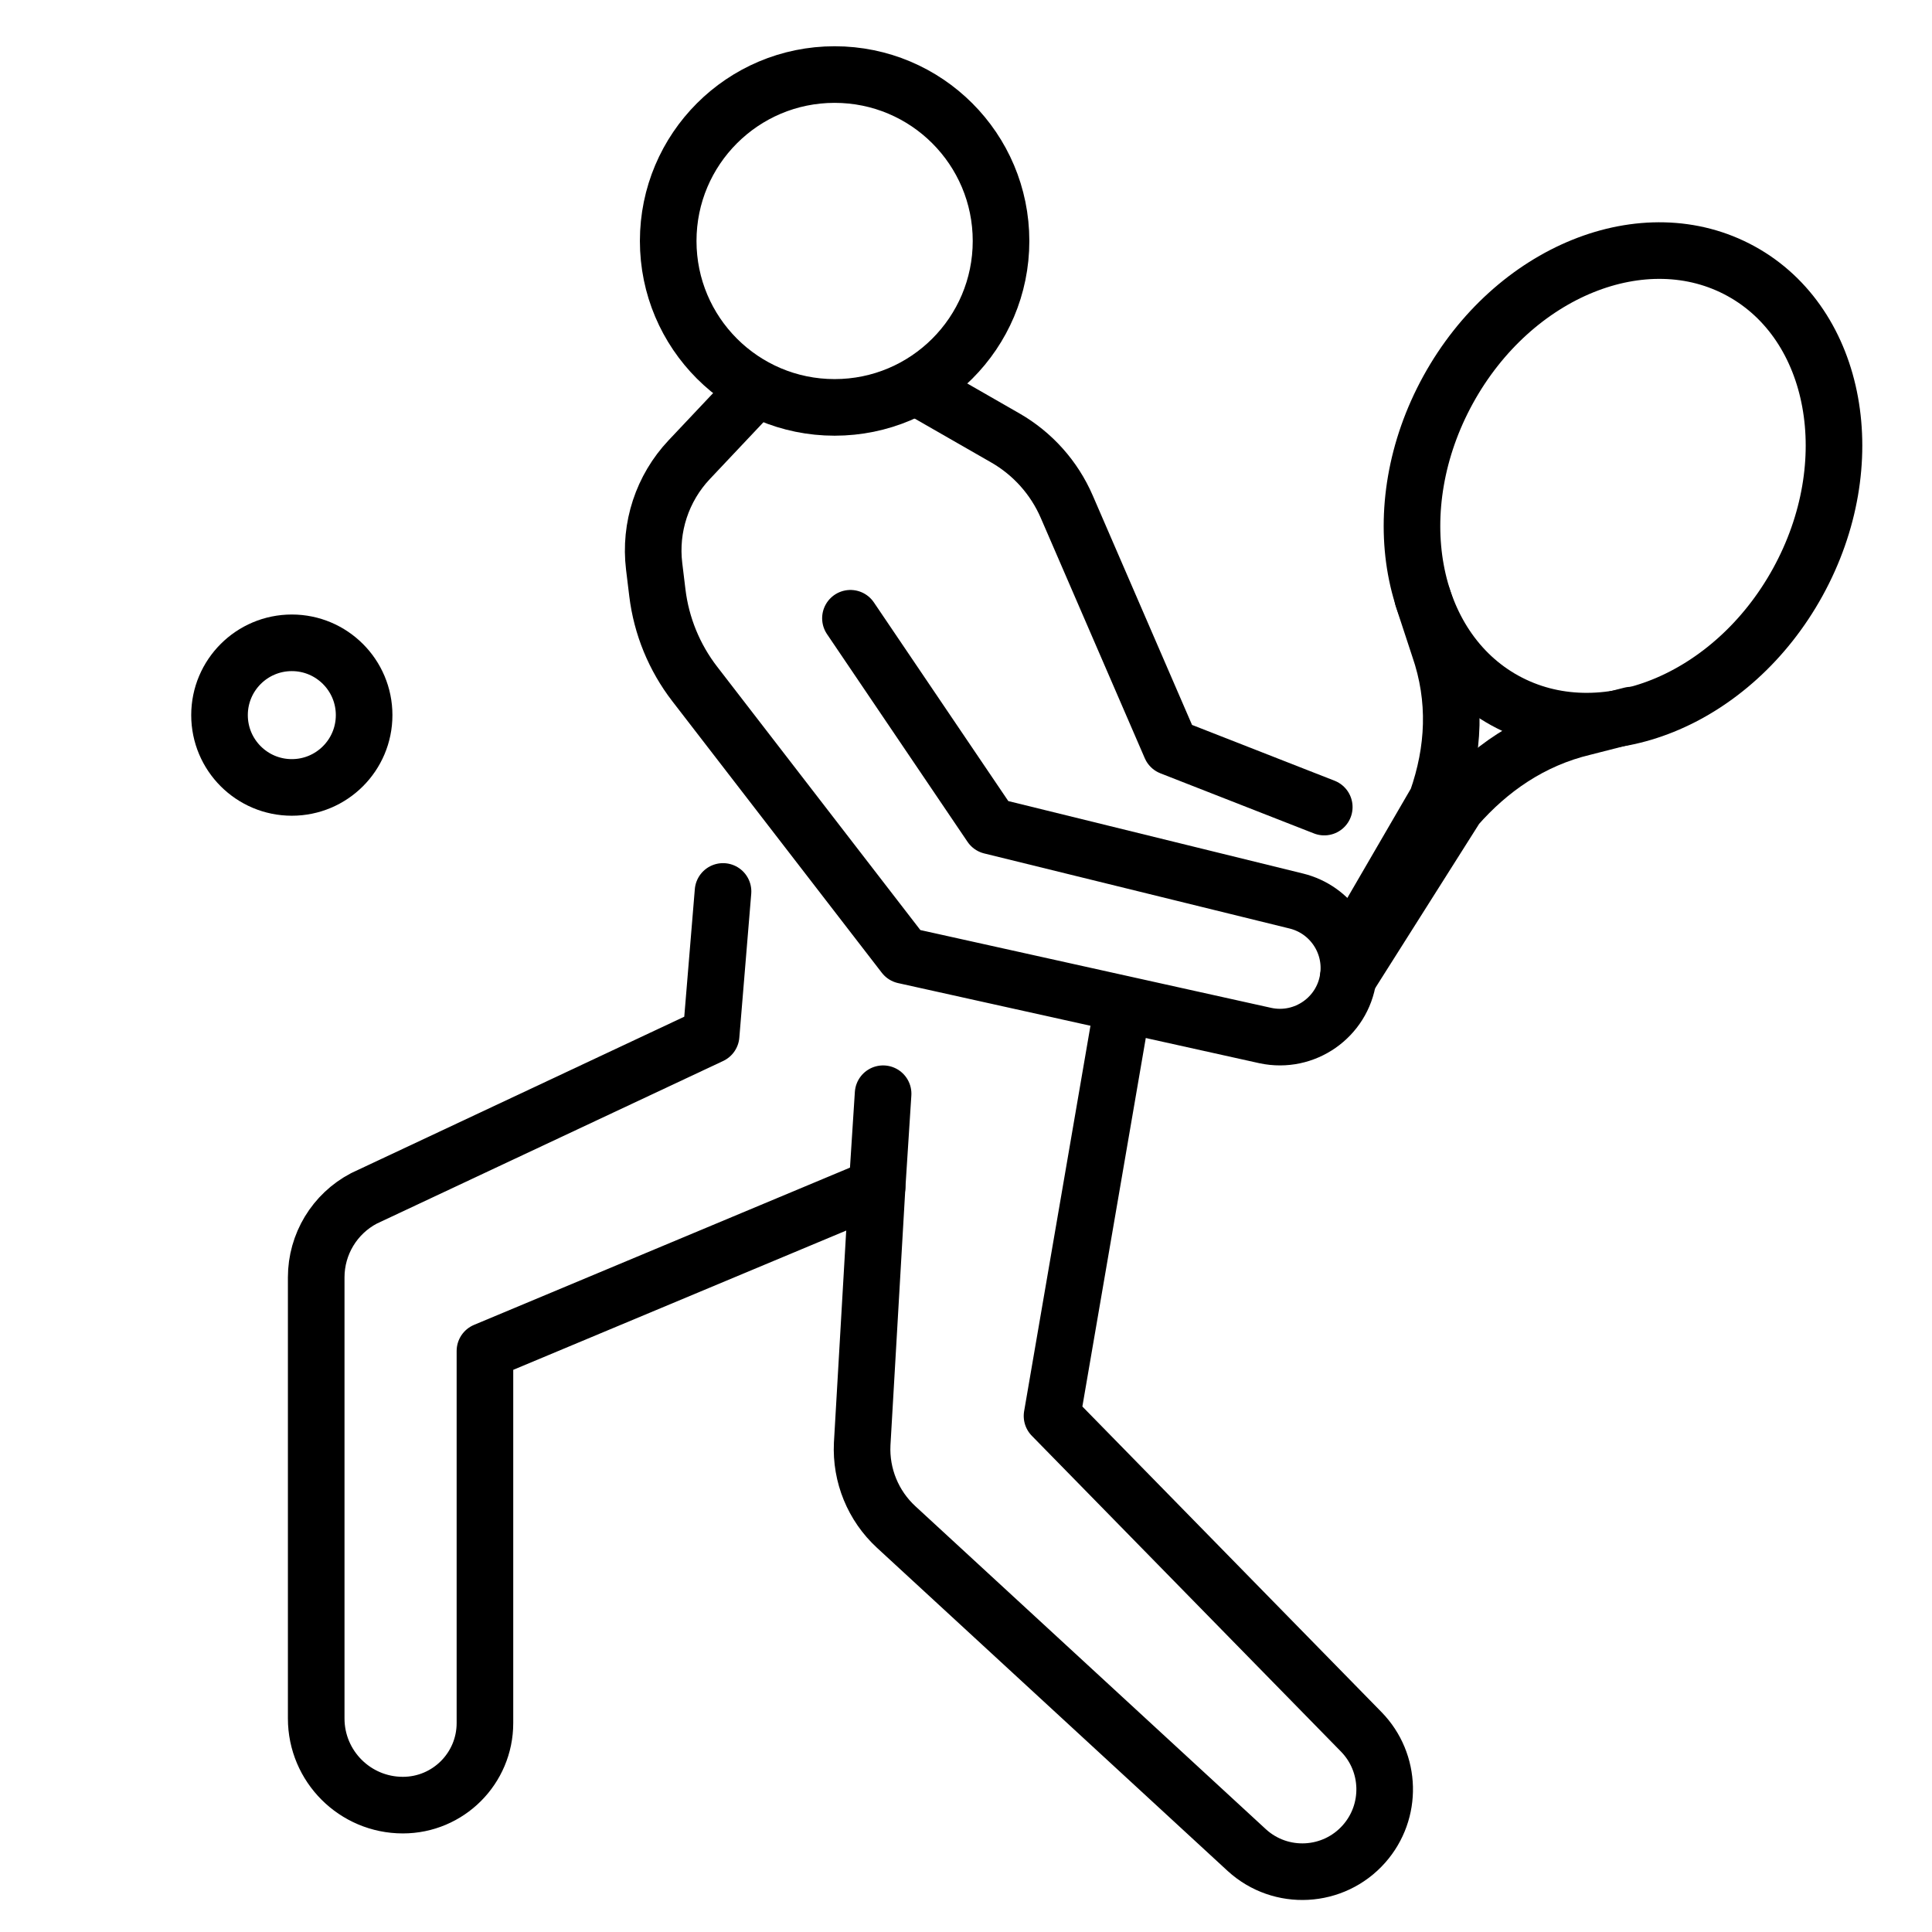 <svg id="Layer_2" enable-background="new 0 0 512 512" viewBox="0 0 512 512" xmlns="http://www.w3.org/2000/svg"><g style="fill:none;stroke:currentColor;stroke-linecap:round;stroke-linejoin:round;stroke-miterlimit:10;stroke-width:15"><g><g><path d="m297.532 266.376-18.735 108.871 81.953 83.713c7.981 8.177 8.3 21.126.733 29.687-8.07 9.13-22.054 9.88-31.054 1.666l-92.932-85.641c-6.116-5.636-9.415-13.696-9.007-22.003l3.949-68.108-103.923 43.467v98.599c0 12.012-9.737 21.749-21.749 21.749-12.685 0-22.968-10.283-22.968-22.968v-116.896c0-8.791 4.879-16.855 12.665-20.936l91.991-43.194 3.156-38.14"/><path d="m225.376 163.845 37.238 55.042 80.931 19.898c9.135 2.246 15.077 11.054 13.74 20.366-1.506 10.479-11.566 17.496-21.921 15.289l-95.74-21.232-55.518-71.96c-5.41-7.013-8.83-15.355-9.898-24.147l-.852-7.017c-1.256-10.336 2.151-20.695 9.295-28.268l17.16-18.19"/><path d="m350.945 213.885-40.685-15.928-27.558-63.672c-3.323-7.678-9.04-14.075-16.297-18.237l-21.662-12.422"/></g><g><path d="m362.085 244.239 18.668-32.121c4.642-13.181 5.379-26.816.605-40.579l-4.33-13.185"/><path d="m432.279 189.514-12.455 3.184c-14.141 3.357-25.227 11.279-33.837 21.088l-28.702 45.365"/><ellipse cx="430.018" cy="128.57" rx="64.939" ry="52.891" transform="matrix(.482 -.876 .876 .482 110.214 443.484)"/></g><path d="m234.032 289.847-1.593 24.714"/><circle cx="221.182" cy="63.861" r="44.103"/></g><circle cx="77.336" cy="189.514" r="19.161"/></g></svg>